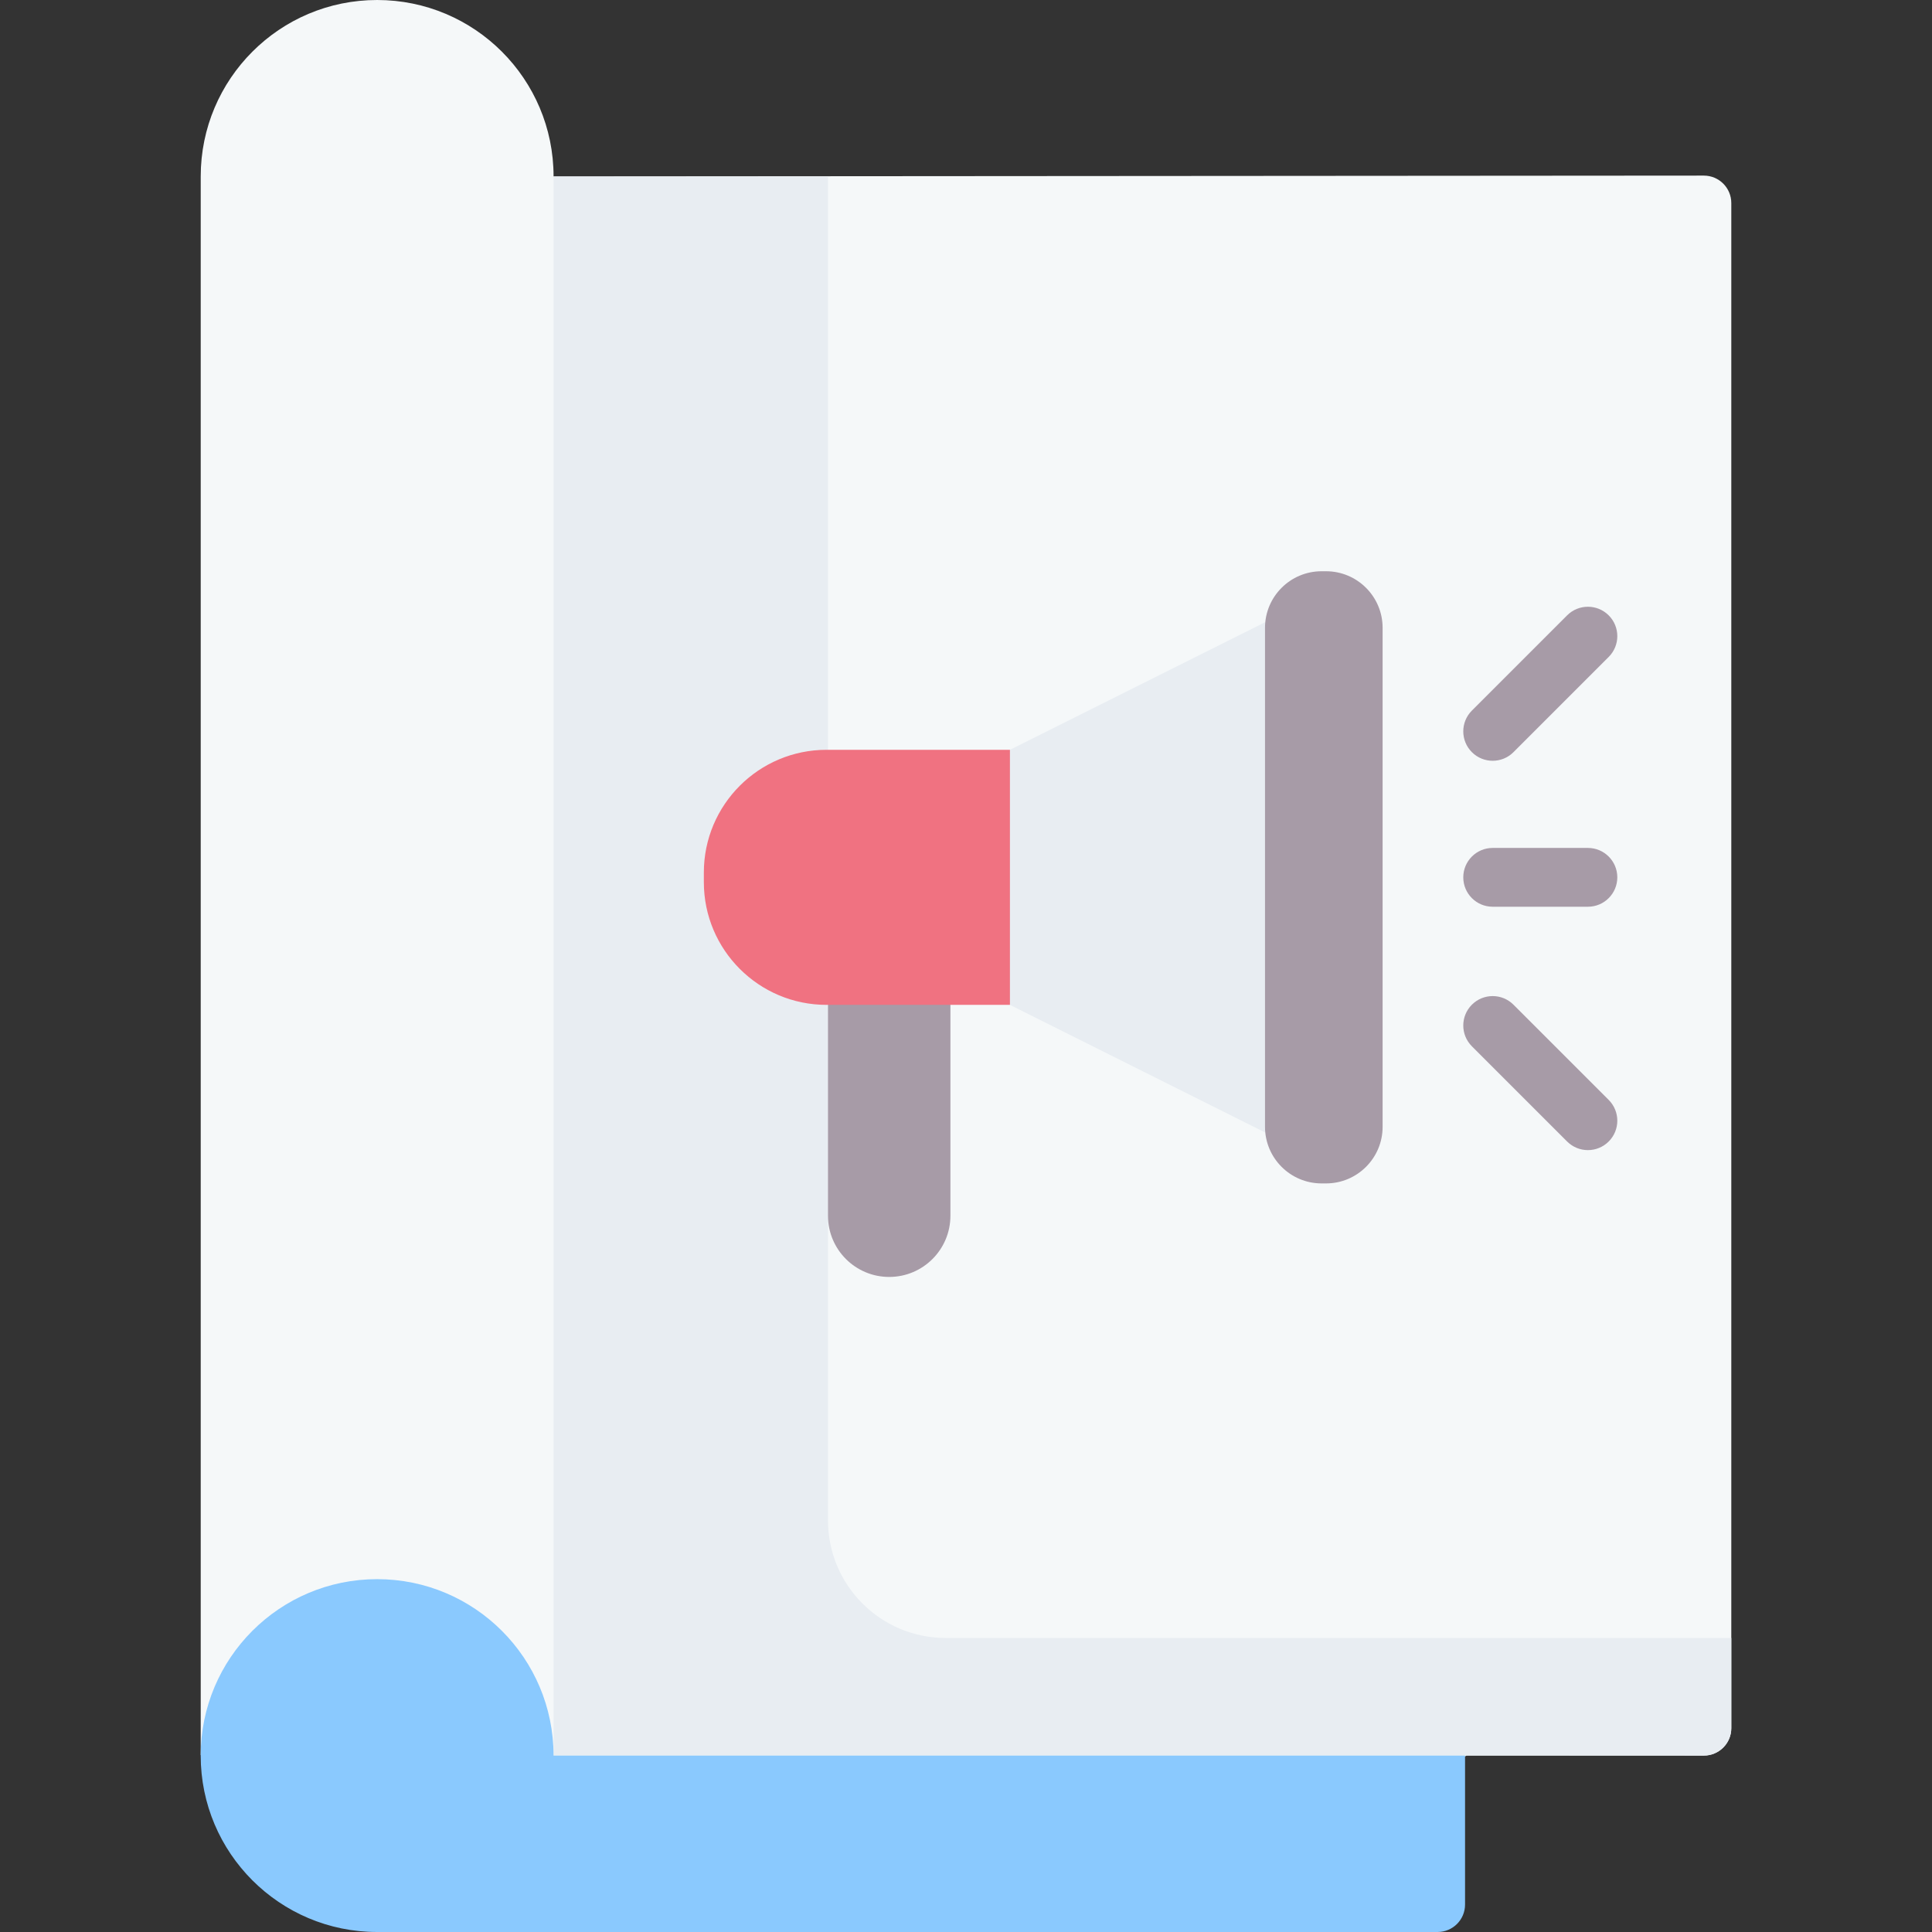 <svg id="Capa_1" enable-background="new 0 0 512 512" height="512" viewBox="0 0 512 512" width="512" xmlns="http://www.w3.org/2000/svg"><rect x="0" y="0" width="512" height="512" fill="#333333" stroke="none"/><g><g fill="#f5f8f9"><path d="m53.192 465.246v-.161c0 .054-.004.107-.004.161z"/><path d="m451.539 46.536-304.838.218c0-25.829-20.936-46.754-46.754-46.754-12.915 0-24.603 5.226-33.06 13.694-8.457 8.457-13.694 20.146-13.694 33.06v418.331c1.817 1.329 8.181 5.196 8.181 5.196l318.275.128 9.036-5.191 62.854.028c4.017 0 7.273-3.256 7.273-7.273v-404.164c0-4.017-3.257-7.273-7.273-7.273z"/></g><path d="m458.812 434.076v23.897c0 4.017-3.256 7.273-7.273 7.273h-304.838v-418.45h72.729v356.111c0 17.214 13.955 31.169 31.169 31.169z" fill="#e8edf2"/><path d="m335.239 300.099-67.597-33.798-5.195-5.195v-56.991l5.195-5.411 67.597-33.798 5.195 4.923v125.37z" fill="#e8edf2"/><path d="m351.408 313.618h-1.169c-8.284 0-15-6.716-15-15v-132.231c0-8.284 6.716-15 15-15h1.169c8.284 0 15 6.716 15 15v132.231c0 8.284-6.716 15-15 15z" fill="#a79ba7"/><path d="m235.647 338.403c-8.96 0-16.223-7.263-16.223-16.223v-55.88l4.384-5.195h23.55l4.512 5.195v55.88c0 8.96-7.264 16.223-16.223 16.223z" fill="#a79ba7"/><g><path d="m395.575 201.614c-1.994 0-3.989-.761-5.51-2.282-3.043-3.044-3.043-7.977 0-11.021l25.236-25.236c3.044-3.042 7.977-3.042 11.021 0 3.043 3.044 3.043 7.977 0 11.021l-25.236 25.236c-1.523 1.521-3.518 2.282-5.511 2.282z" fill="#a79ba7"/></g><g><path d="m420.811 304.793c-1.994 0-3.989-.761-5.51-2.282l-25.236-25.236c-3.043-3.044-3.043-7.977 0-11.021 3.044-3.042 7.977-3.042 11.021 0l25.236 25.236c3.043 3.044 3.043 7.977 0 11.021-1.523 1.521-3.518 2.282-5.511 2.282z" fill="#a79ba7"/></g><g><path d="m420.811 240.295h-25.236c-4.304 0-7.792-3.488-7.792-7.792s3.488-7.792 7.792-7.792h25.236c4.304 0 7.792 3.488 7.792 7.792s-3.488 7.792-7.792 7.792z" fill="#a79ba7"/></g><path d="m267.642 266.301h-48.586c-17.966 0-32.53-14.564-32.53-32.53v-2.536c0-17.966 14.564-32.53 32.53-32.53h48.586z" fill="#f07281"/><path d="m99.942 418.492c25.822 0 46.754 20.933 46.754 46.754h241.558v39.481c0 4.017-3.256 7.273-7.273 7.273h-281.039c-25.822 0-46.754-20.933-46.754-46.754 0-25.822 20.933-46.754 46.754-46.754z" fill="#8ac9fe"/></g></svg>
